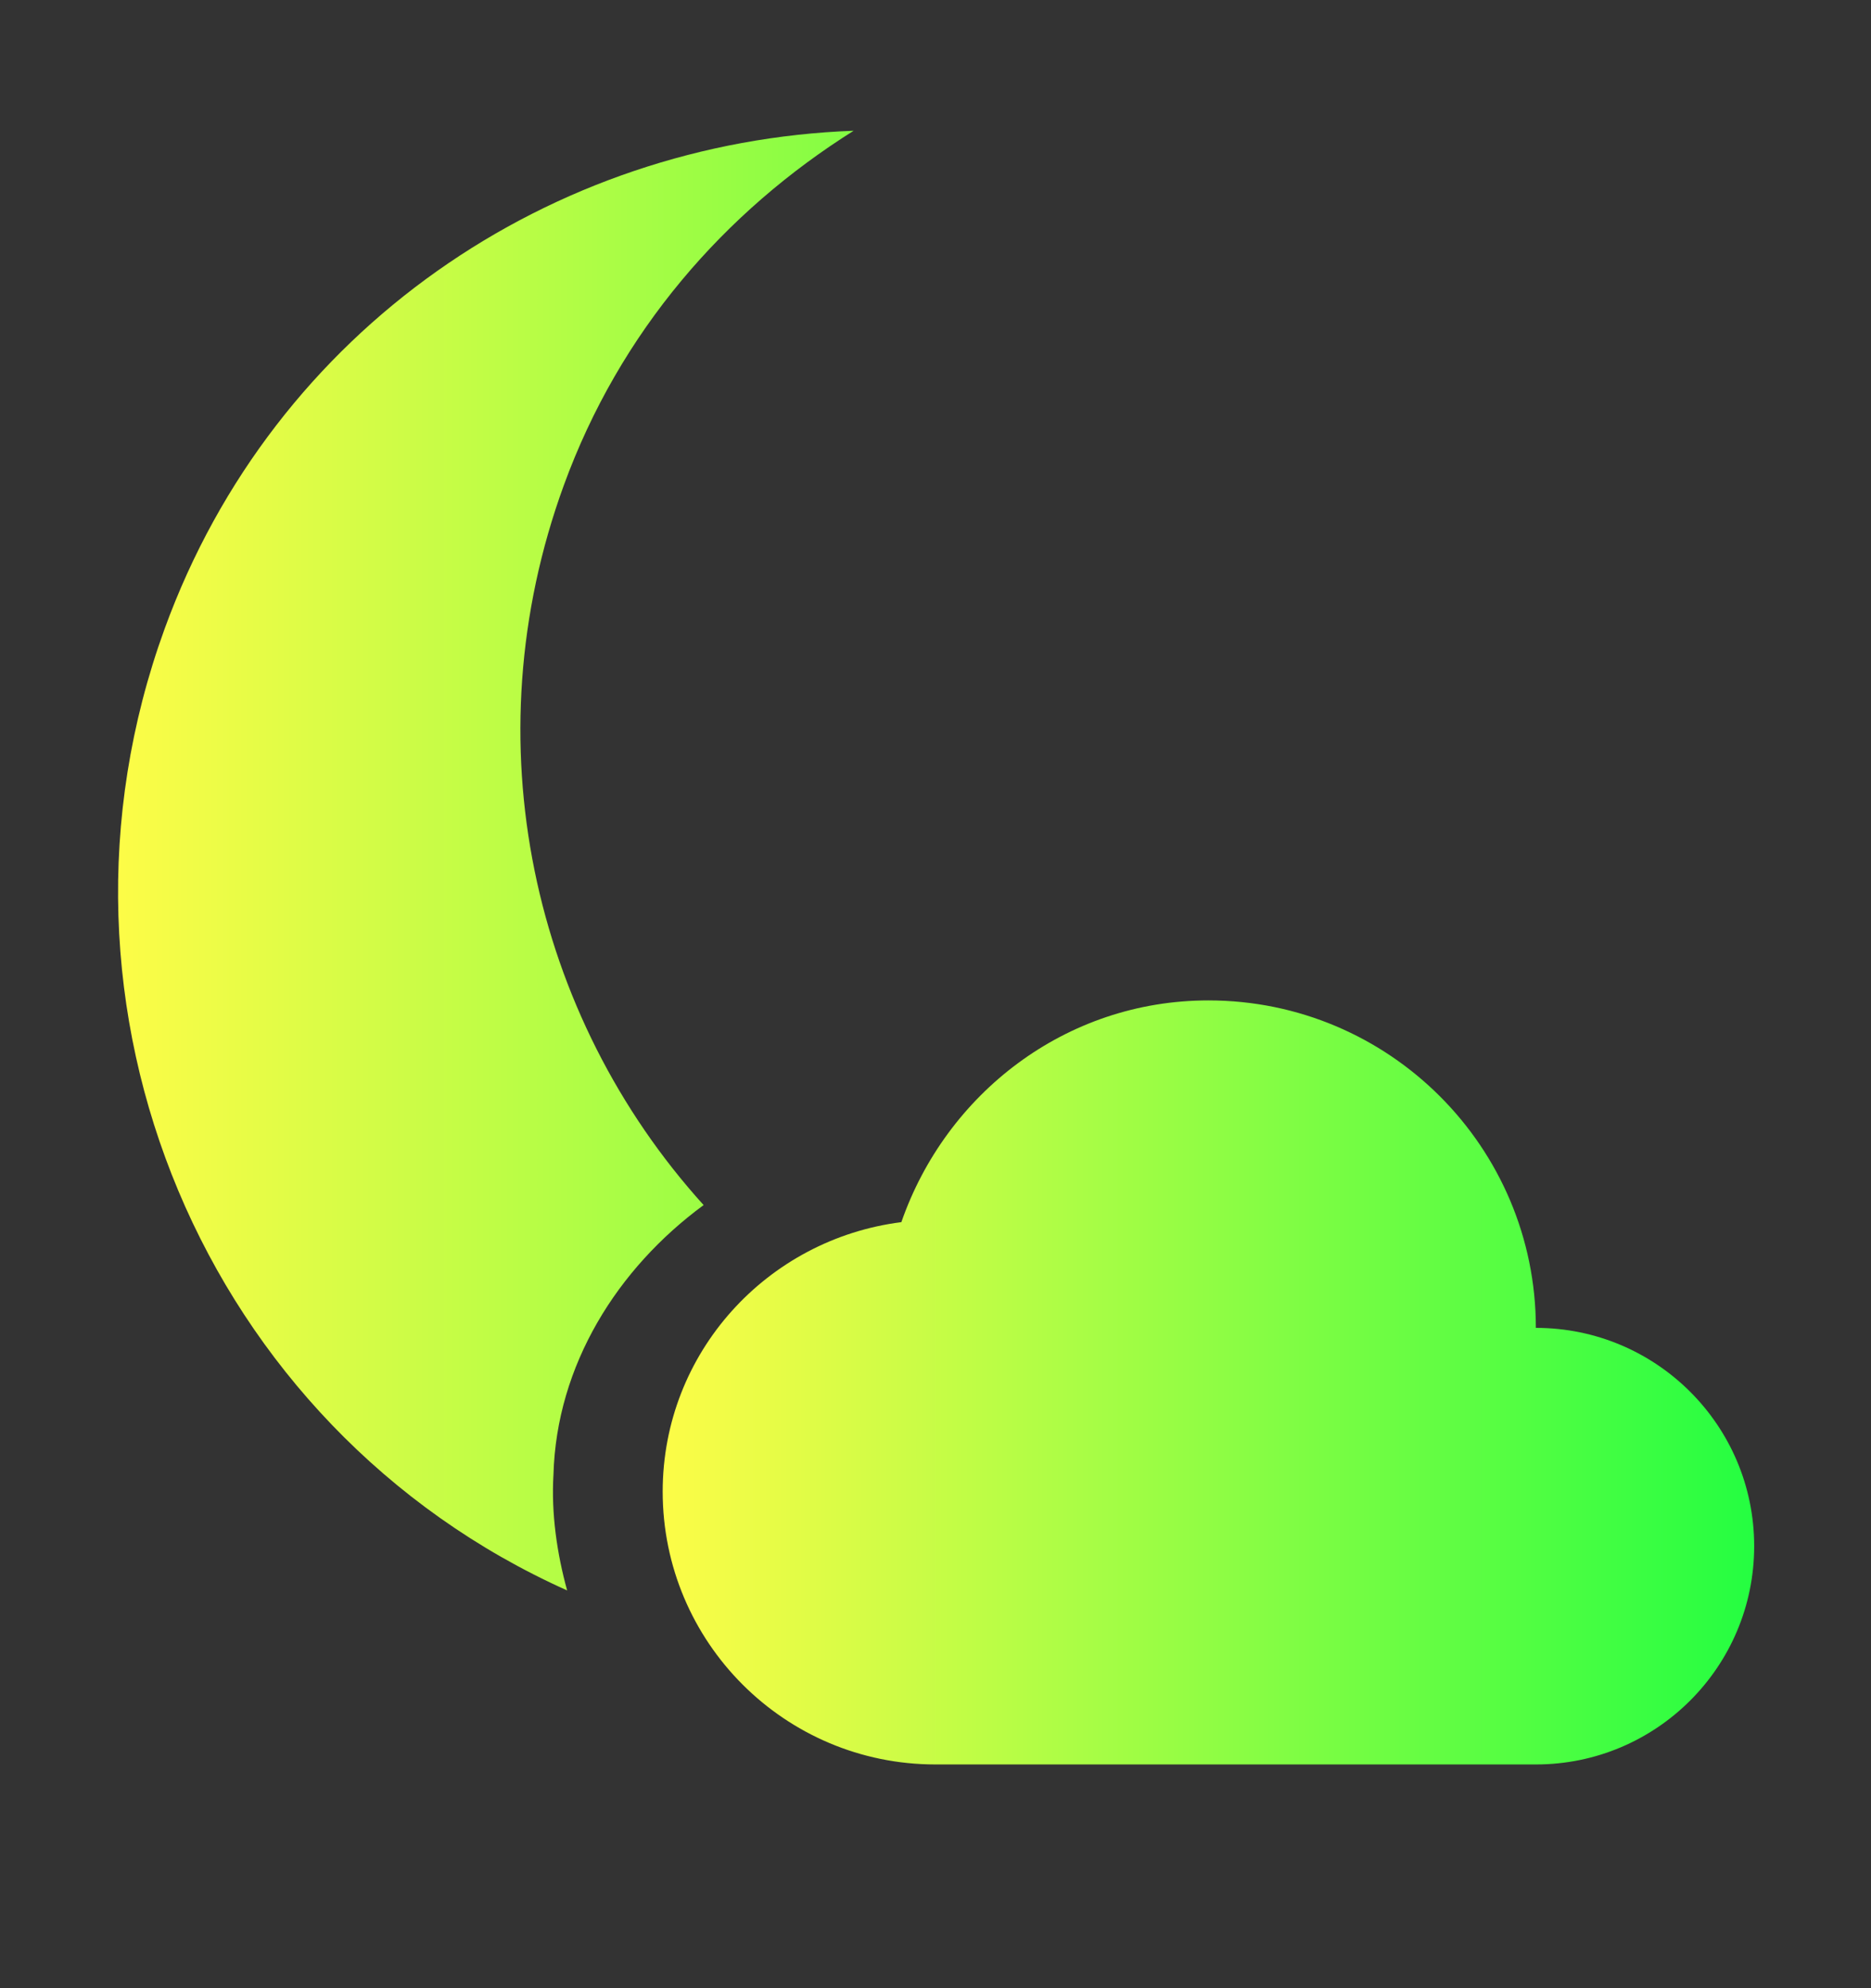 <svg width="16" height="17" viewBox="0 0 16 17" fill="none" xmlns="http://www.w3.org/2000/svg">
<rect x="0" y="0" width="16" height="17" fill="#333333" stroke="none"/>
<g clip-path="url(#clip0_9_2184)">
<path d="M7.3 1.118C4.721 1.213 2.345 2.802 1.408 5.376C0.229 8.616 1.752 12.211 4.85 13.599C4.763 13.284 4.713 12.94 4.733 12.608C4.759 11.674 5.278 10.847 6.017 10.304C4.554 8.687 4.023 6.341 4.821 4.151C5.301 2.833 6.197 1.811 7.3 1.118ZM7.475 11.5C7.086 11.66 6.768 11.954 6.658 12.374C6.411 13.144 6.972 14.012 7.767 14.124C9.443 14.055 11.033 13.368 12.2 12.171V12.025C11.005 12.374 9.697 12.396 8.438 11.937C8.1 11.814 7.776 11.673 7.475 11.5Z" fill="url(#paint0_linear_9_2184)"/>
<path d="M10.334 8.554C9.109 8.554 8.089 9.355 7.708 10.45C6.56 10.595 5.667 11.566 5.667 12.754C5.667 14.042 6.711 15.087 8 15.087H13.134C14.165 15.087 15.001 14.251 15.001 13.22C15.001 12.19 14.165 11.354 13.134 11.354C13.134 9.808 11.88 8.554 10.334 8.554Z" fill="url(#paint1_linear_9_2184)"/>
</g>
<defs>
<linearGradient id="paint0_linear_9_2184" x1="1.01" y1="7.621" x2="12.2" y2="7.621" gradientUnits="userSpaceOnUse">
<stop stop-color="#FDFC47"/>
<stop offset="1" stop-color="#24FE41"/>
</linearGradient>
<linearGradient id="paint1_linear_9_2184" x1="5.667" y1="11.82" x2="15.001" y2="11.82" gradientUnits="userSpaceOnUse">
<stop stop-color="#FDFC47"/>
<stop offset="1" stop-color="#24FE41"/>
</linearGradient>
<clipPath id="clip0_9_2184">
<rect width="16" height="16" fill="white" transform="translate(0 0.086)"/>
</clipPath>
</defs>
</svg>
